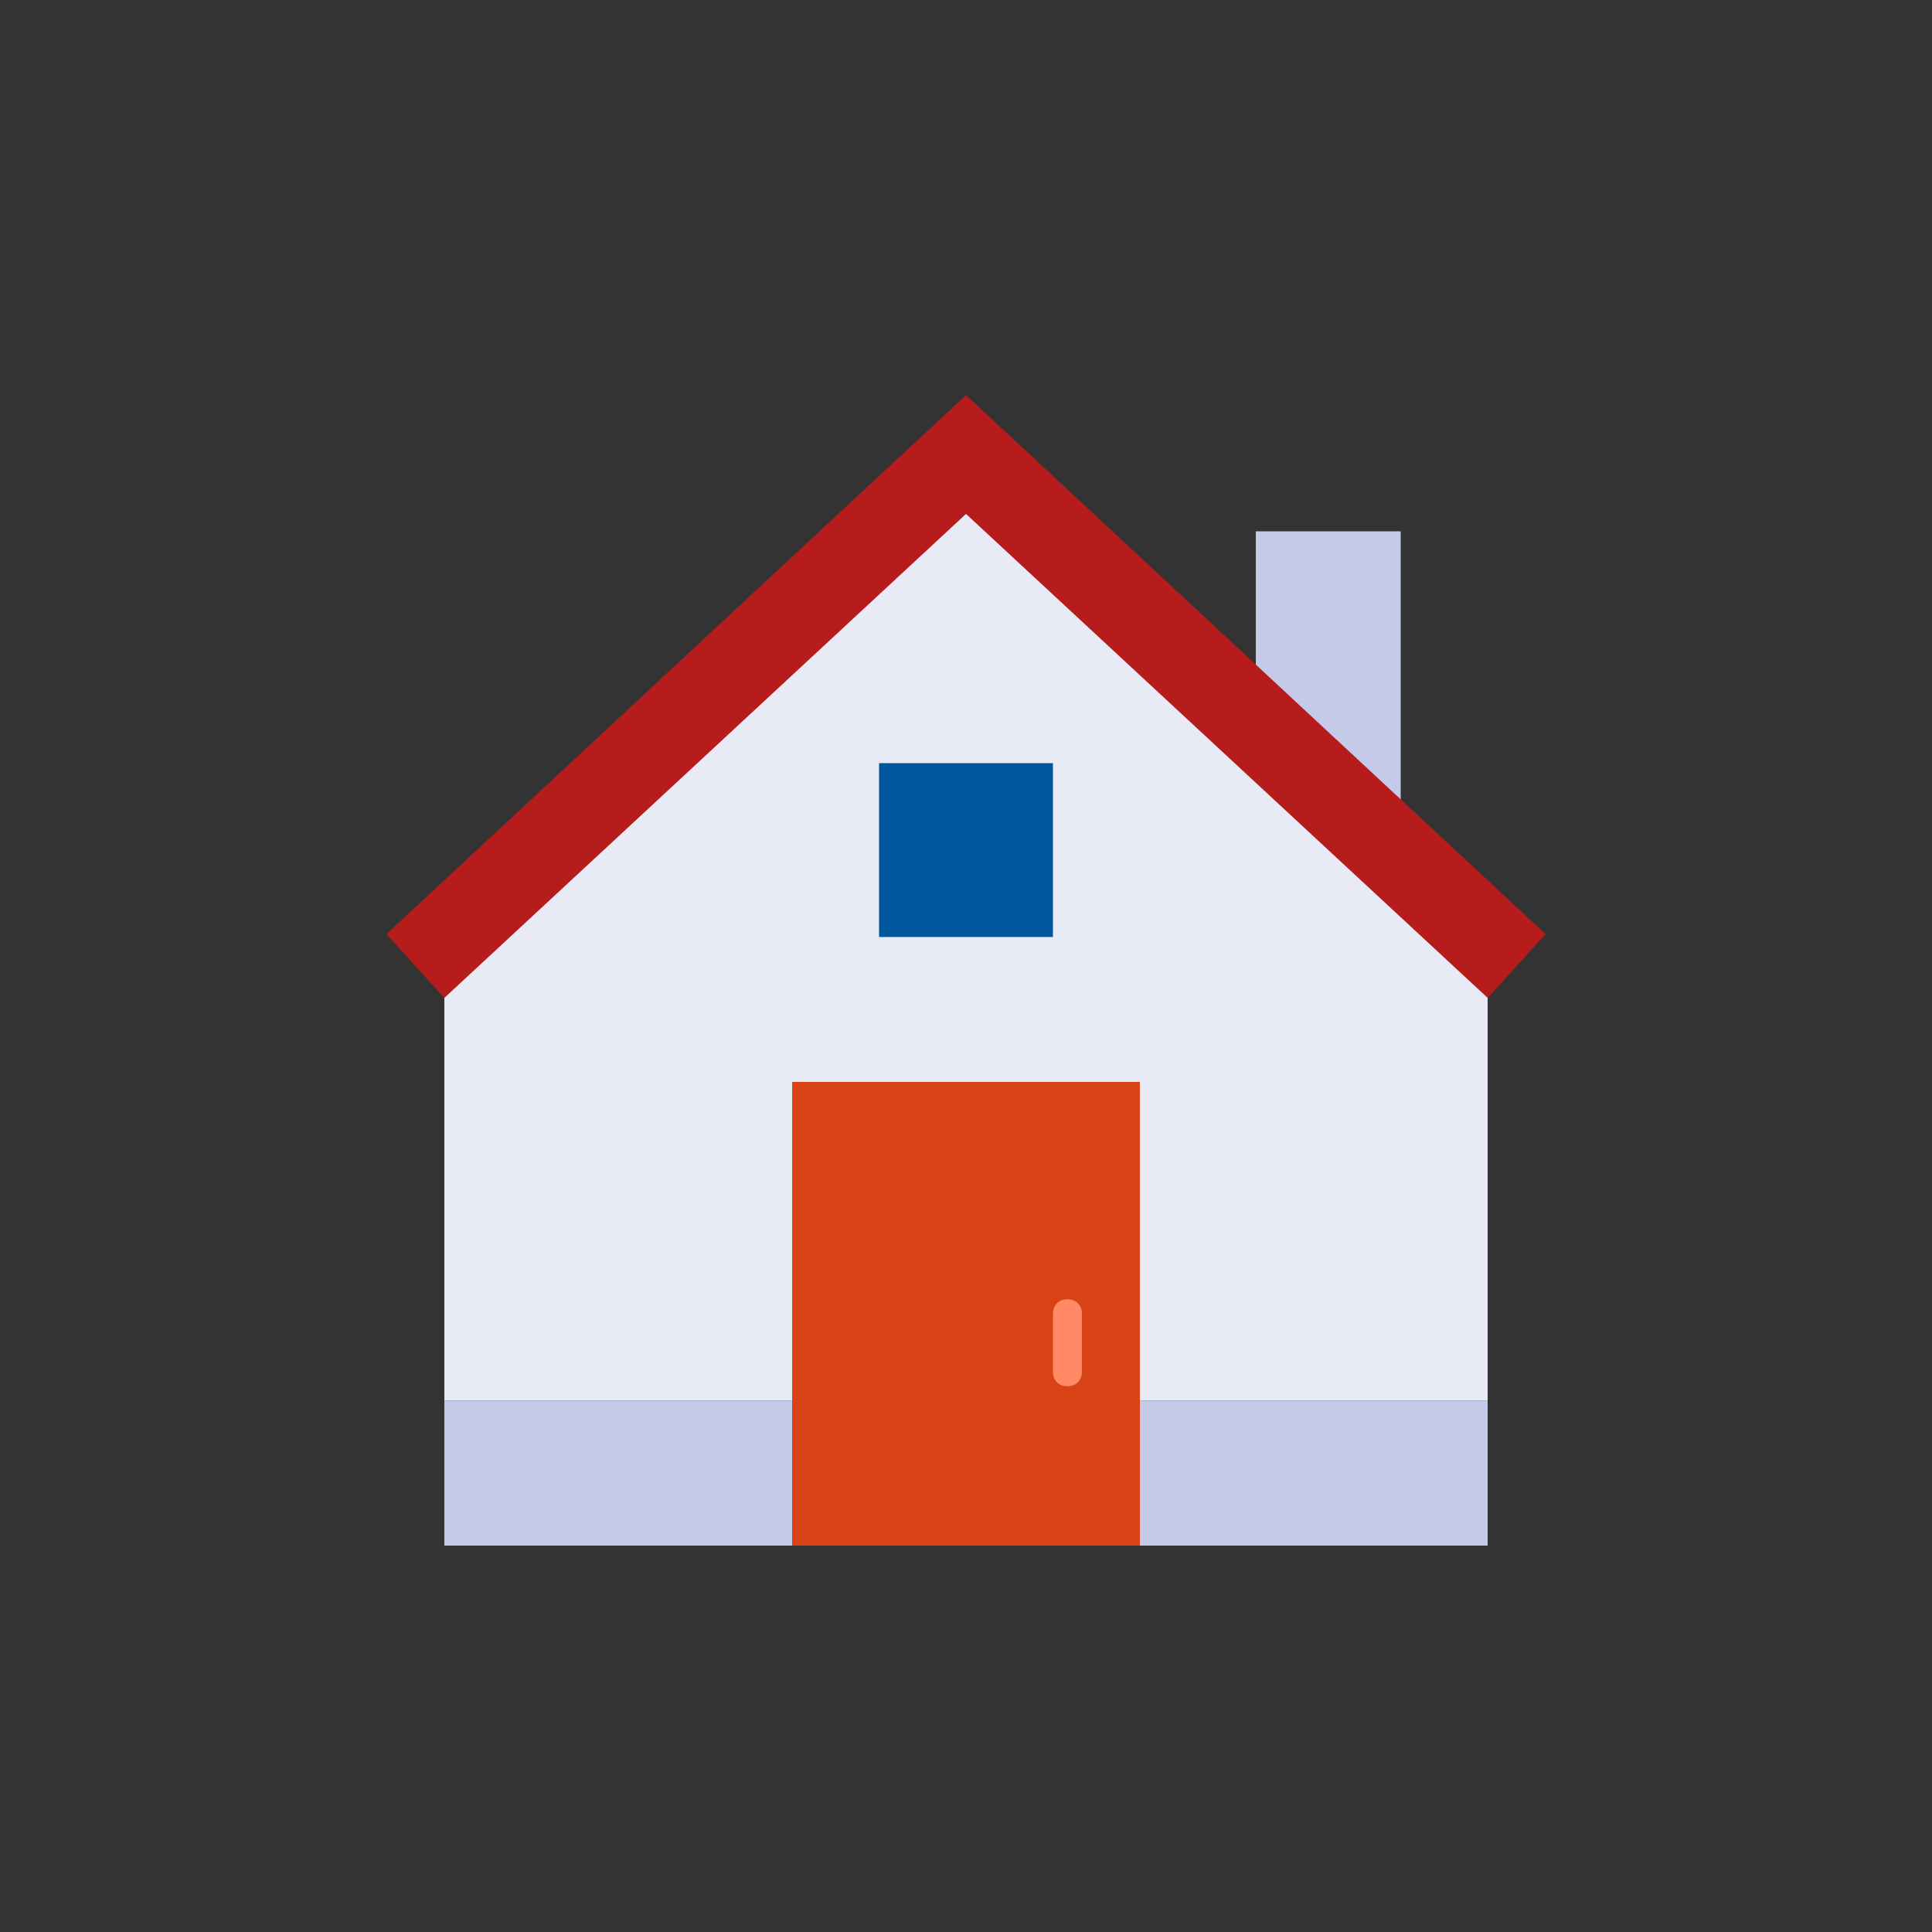 <svg width="60" height="60" viewBox="0 0 60 60" fill="none" xmlns="http://www.w3.org/2000/svg">
<rect x="0" y="0" width="60" height="60" fill="#333333" stroke="none"/>
<path fill-rule="evenodd" clip-rule="evenodd" d="M46.2 43.5H13.8V29.1L30 13.8L46.2 29.1V43.5Z" fill="#E8EAF6"/>
<path fill-rule="evenodd" clip-rule="evenodd" d="M43.5 27.3L39 22.8V16.5H43.5V27.3Z" fill="#C5CAE9"/>
<rect x="13.8" y="43.5" width="32.4" height="4.5" fill="#C5CAE9"/>
<path fill-rule="evenodd" clip-rule="evenodd" d="M30 12.27L12 29.01L13.8 30.99L30 15.96L46.2 30.99L48 29.01L30 12.27Z" fill="#B71C1C"/>
<rect x="24.6" y="33.6" width="10.8" height="14.4" fill="#D84315"/>
<rect x="27.3" y="23.7" width="5.4" height="5.4" fill="#01579B"/>
<path fill-rule="evenodd" clip-rule="evenodd" d="M33.15 40.35C32.88 40.35 32.7 40.53 32.7 40.8V42.6C32.7 42.87 32.88 43.05 33.15 43.05C33.42 43.05 33.6 42.87 33.6 42.6V40.8C33.6 40.53 33.42 40.35 33.15 40.35Z" fill="#FF8A65"/>
</svg>
